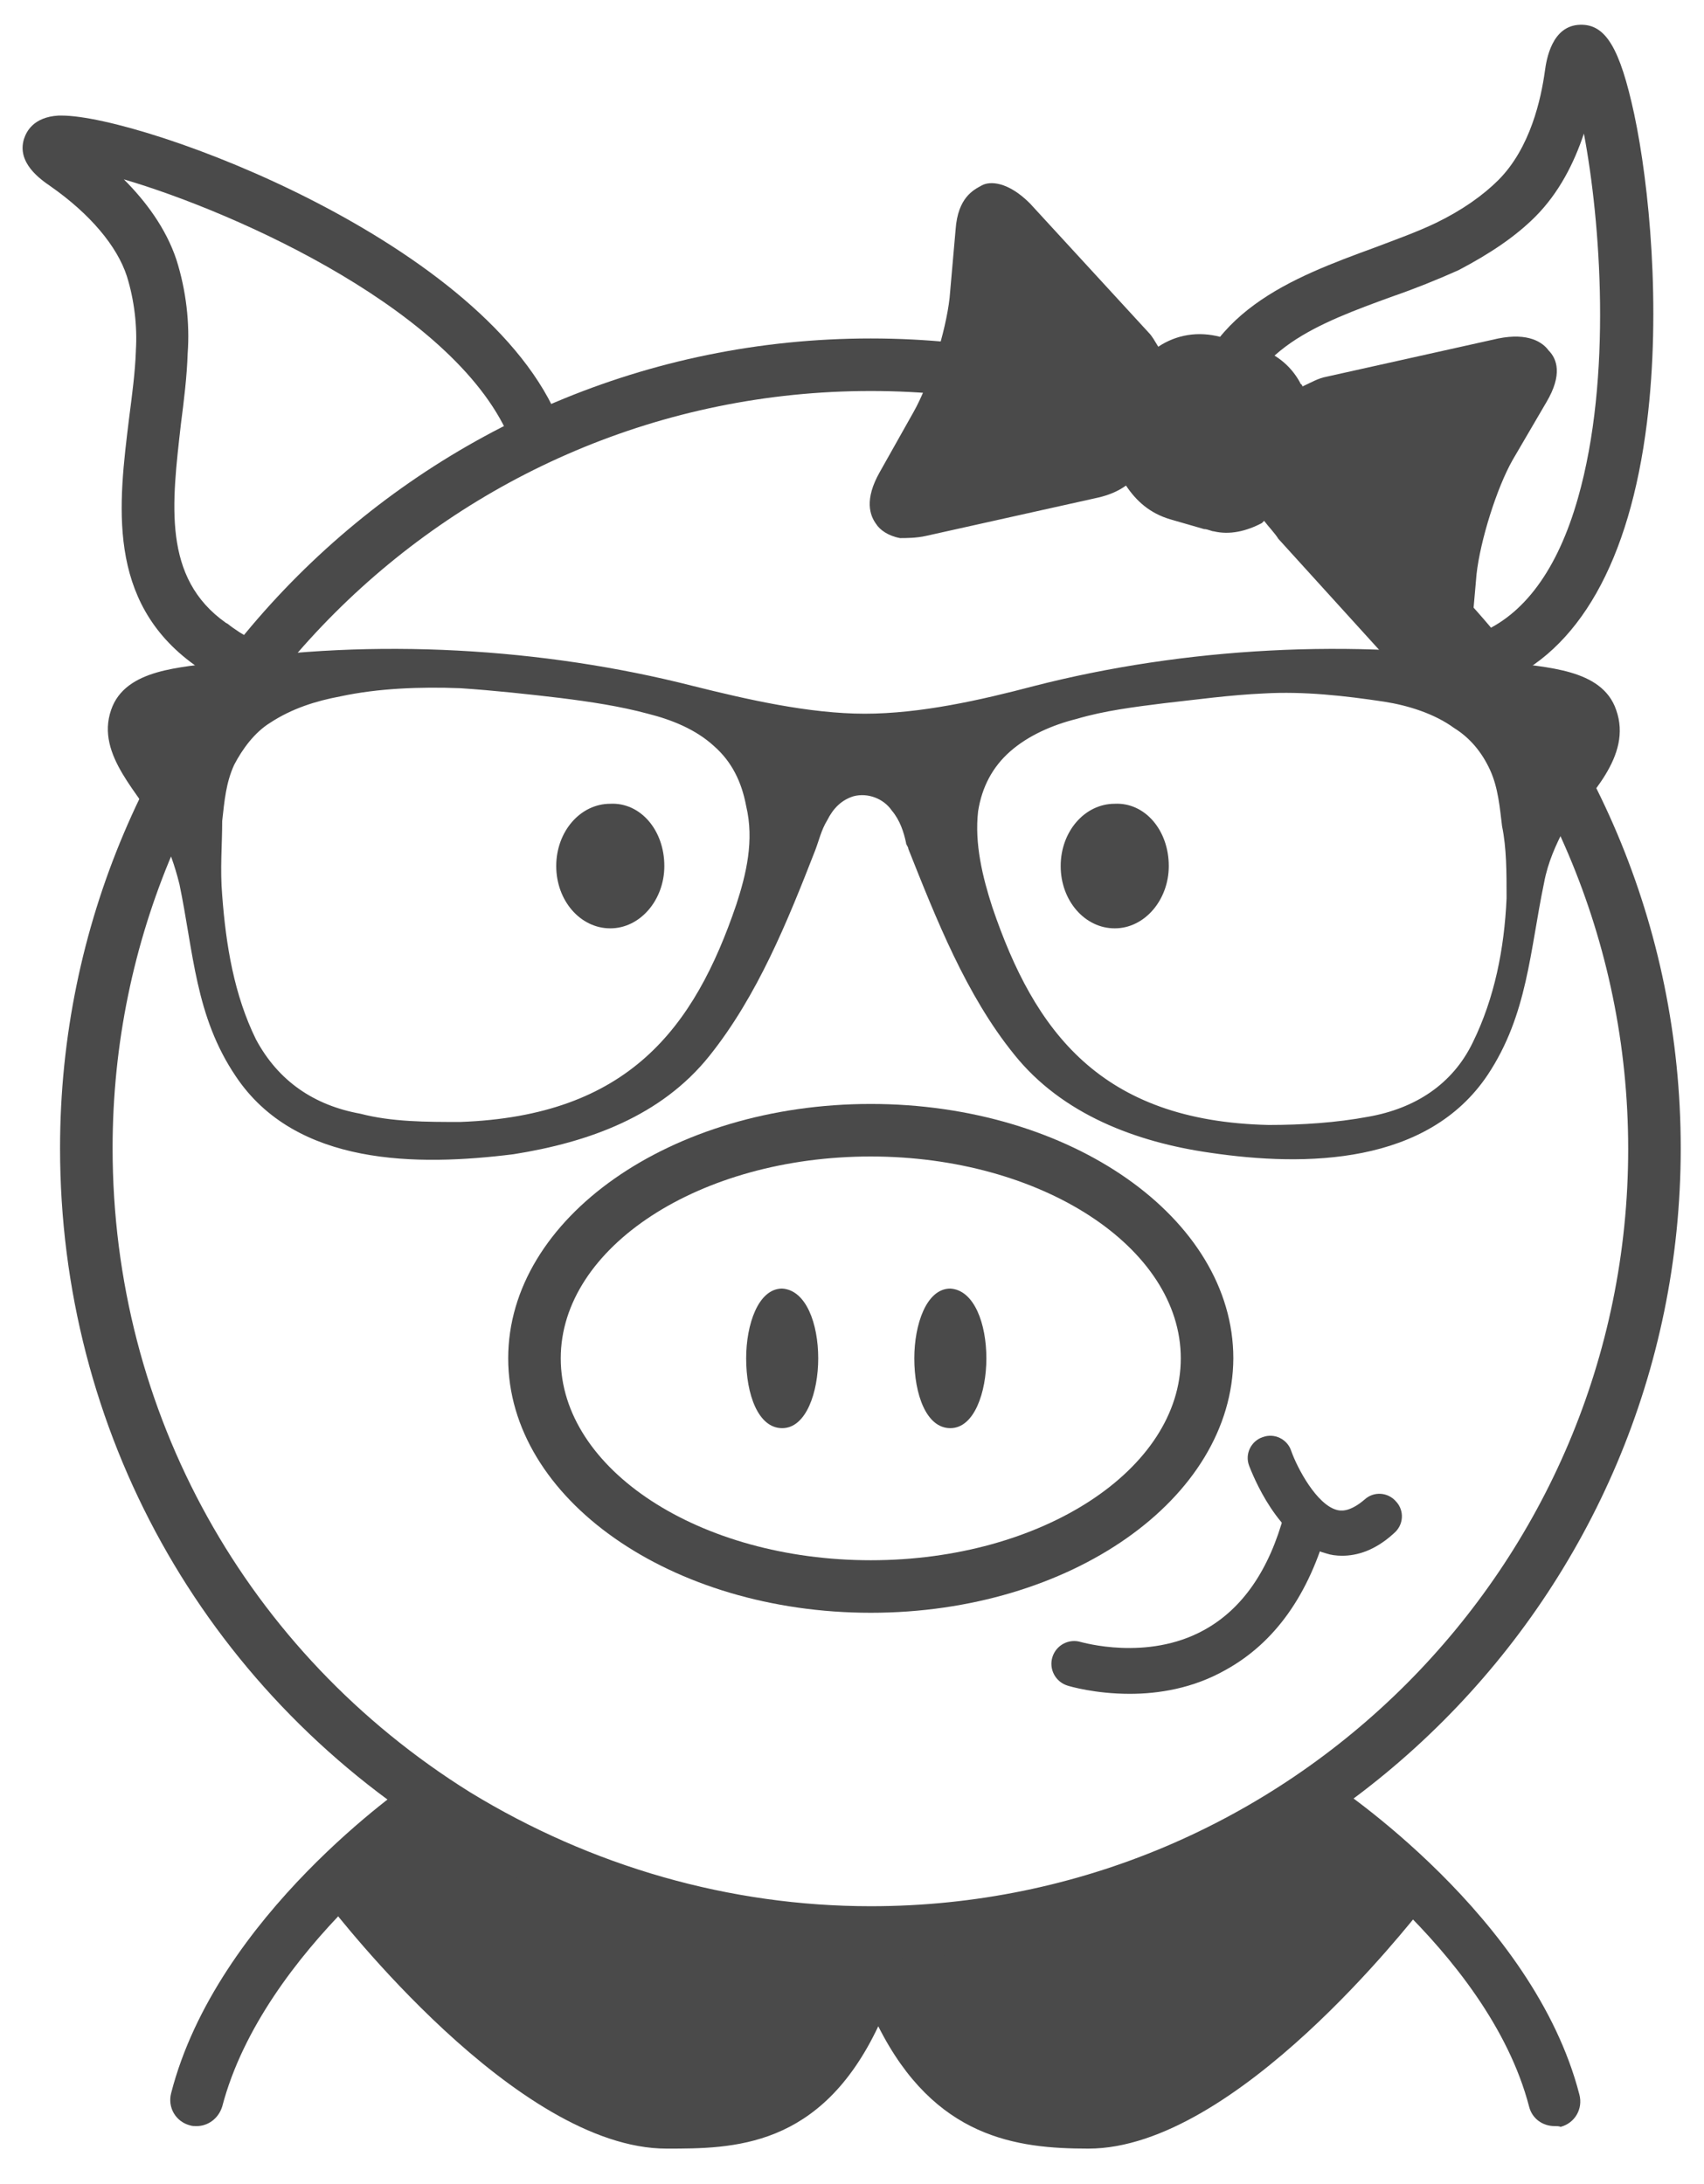 <?xml version="1.0" encoding="utf-8"?>
<!-- Generator: Adobe Illustrator 19.2.1, SVG Export Plug-In . SVG Version: 6.00 Build 0)  -->
<svg version="1.1" id="Layer_1" xmlns="http://www.w3.org/2000/svg" xmlns:xlink="http://www.w3.org/1999/xlink" x="0px" y="0px"
	 viewBox="0 0 227 291" style="enable-background:new 0 0 227 291;" xml:space="preserve">
<style type="text/css">
	.st0{fill:#1F1F1F;}
	.st1{fill:#1F1F1F;stroke:#000000;stroke-miterlimit:10;}
	.st2{fill:#4A4A4A;}
	.st3{fill:none;stroke:#4A4A4A;stroke-width:7;stroke-linecap:round;stroke-linejoin:round;stroke-miterlimit:10;}
	.st4{fill:none;stroke:#4A4A4A;stroke-width:7;stroke-linecap:round;stroke-miterlimit:10;}
	.st5{fill:none;stroke:#4A4A4A;stroke-width:7;stroke-miterlimit:10;}
	.st6{fill:none;stroke:#4A4A4A;stroke-width:6;stroke-linecap:round;stroke-linejoin:round;stroke-miterlimit:10;}
</style>
<g>
	<g>
		<g>
			<g>
				<path class="st2" d="M117.3,259.6c0,0-0.5,0-1.3,0.3l0,0c0.3,0,0.5,0.3,1.3,0.3V259.6z"/>
				<path class="st2" d="M188.7,250.8l-12-10.4l-3.7-0.3c-34.9,21.3-54.4,17.6-56.2,17.1l0,0l-0.5-0.5c-0.3,0-25.3,8-57.3-15.2
					l-3.7,0.3l-10.4,9.1l-1.1,2.9c1.1,1.3,25,32.5,45,32.5l0,0c8.8,0,20.5,0,28.2-16.3c7.5,14.9,18.4,16.3,28,16.3
					c19.7,0,43.2-30.6,44.2-31.7L188.7,250.8z M116,259.8L116,259.8c0.8-0.3,1.1-0.5,1.1-0.5v0.8C116.8,260.1,116.2,260.1,116,259.8
					z"/>
			</g>
		</g>
		<g>
			<g>
				<path class="st2" d="M117.3,260.1c-0.5,0-1.1-0.3-1.3-0.3l0,0c0.8-0.3,1.3-0.3,1.3-0.3V260.1z"/>
				<path class="st2" d="M117.3,259.6c0,0-0.5,0-1.3,0.3l0,0c0.3,0,0.5,0.3,1.3,0.3V259.6z"/>
			</g>
		</g>
	</g>
	<g>
		<path class="st2" d="M207.1,283.3c-1.6,0-3-1-3.4-2.6c-5.5-21.1-30.2-37.5-30.5-37.6c-1.6-1.1-2.1-3.2-1-4.8
			c1.1-1.6,3.2-2.1,4.8-1c1.1,0.7,27.3,18.1,33.4,41.8c0.5,1.9-0.6,3.8-2.5,4.3C207.7,283.3,207.4,283.3,207.1,283.3z"/>
		<path class="st2" d="M26.2,283.3c-0.3,0-0.6,0-0.9-0.1c-1.9-0.5-3-2.4-2.5-4.3c6.1-23.7,31.3-41,32.3-41.7
			c1.6-1.1,3.8-0.7,4.9,0.9c1.1,1.6,0.7,3.8-0.9,4.9c-0.3,0.2-24,16.7-29.5,37.7C29.1,282.3,27.7,283.3,26.2,283.3z"/>
		<path class="st2" d="M32.3,92c-0.5,0-1.1-0.1-1.6-0.4c-1.9-1-3.4-1.9-4.8-3c-11.8-8.5-10.1-21.5-8.7-32.9c0.4-3.1,0.8-6.1,0.9-8.9
			l0-0.1c0.2-3.2-0.2-6.7-1.2-9.9c-1.3-4-4.9-8.3-10.2-12c-1.3-0.9-4.5-3.1-3.5-6.3c0.3-0.9,1.2-2.9,4.6-3.1c0.1,0,0.3,0,0.4,0
			c10.9,0,56.9,16.9,66.4,41c0.7,1.8-0.2,3.8-2,4.5c-1.8,0.7-3.8-0.2-4.5-2c-6.8-17.2-36.3-30.5-51.6-35c2.9,2.9,5.6,6.5,7,10.7
			c1.3,4.1,1.8,8.5,1.5,12.5c-0.1,3.1-0.5,6.3-0.9,9.4C22.9,67.1,21.6,77,30.1,83l0.2,0.1c1,0.8,2.1,1.5,3.6,2.3
			c1.7,0.9,2.4,3,1.6,4.7C34.8,91.3,33.6,92,32.3,92z"/>
		<path class="st2" d="M198.3,91.2c-1.4,0-2.7-0.8-3.2-2.2c-0.7-1.8,0.1-3.8,1.9-4.6c6-2.4,10.5-8.5,13.2-18c4.6-16.1,3-37,0.8-48.6
			c-1.3,3.9-3.3,7.9-6.5,11.1c-2.6,2.6-6,4.9-10.2,7.1c-2.9,1.3-5.9,2.5-8.8,3.5c-9.9,3.6-19.3,7.1-20.7,17.3c-0.3,1.9-2,3.3-3.9,3
			c-1.9-0.3-3.3-2-3-3.9c1.9-14.3,14.3-18.9,25.2-22.9c2.9-1.1,5.7-2.1,8.2-3.3c3.5-1.7,6.3-3.7,8.3-5.7c4.3-4.3,5.7-10.9,6.2-14.5
			c0.2-1.5,0.9-6.1,4.7-6.2c3.4-0.1,5.3,3.1,7.2,11.9c2,9.4,3.6,25.8,1.7,41.1c-2.3,18.5-9.1,30.5-19.7,34.8
			C199.2,91.1,198.7,91.2,198.3,91.2z"/>
		<path class="st2" d="M116,261c-20.1,0-39.8-5.6-57-16.2C27,224.9,8,190.6,8,153C8,93.5,56.4,45.1,116,45.1S223.9,93.5,223.9,153
			C223.9,212.5,175.5,261,116,261z M116,52.1C60.3,52.1,15,97.3,15,153c0,35.2,17.8,67.2,47.6,85.8C78.8,248.7,97.2,254,116,254
			c55.7,0,100.9-45.3,100.9-100.9S171.6,52.1,116,52.1z"/>
	</g>
	<path class="st2" d="M116,214.9c-26.6,0-48.3-15.2-48.3-33.9c0-18.7,21.7-33.9,48.3-33.9s48.3,15.2,48.3,33.9
		C164.2,199.7,142.6,214.9,116,214.9z M116,154.1c-22.8,0-41.3,12.1-41.3,26.9s18.5,26.9,41.3,26.9s41.3-12.1,41.3-26.9
		S138.7,154.1,116,154.1z"/>
	<g>
		<g>
			<g>
				<path class="st2" d="M173.8,51.5c-0.5,0.3-1.1,0.8-1.6,1.1c0.3,0.5,0.5,1.3,0.5,2.1c0.5-0.5,1.1-0.8,1.9-1.3
					C174.3,52.8,174,52.3,173.8,51.5z"/>
			</g>
			<g>
				<path class="st2" d="M173.8,51.5c-0.5,0.3-1.1,0.8-1.6,1.1c0.3,0.5,0.5,1.3,0.5,2.1c0.5-0.5,1.1-0.8,1.9-1.3
					C174.3,52.8,174,52.3,173.8,51.5z"/>
			</g>
		</g>
		<g>
			<g>
				<path class="st2" d="M173.5,51.5c1.1-0.5,2.1-1.1,3.2-1.3l22.9-5.1c4-0.8,5.9,0.5,6.7,1.6c1.1,1.1,1.9,3.2-0.3,6.9l-4.5,7.7
					c-2.1,3.7-4.3,10.7-4.8,15.2l-0.8,9.1c-0.3,4.3-2.4,5.3-3.5,5.9c-0.5,0.3-1.3,0.3-2.1,0.3c-1.1-0.3-2.7-0.8-4.3-2.7l-15.7-17.3
					c-0.5-0.8-1.3-1.6-1.9-2.4l-0.3,0.3c-2.1,1.1-4.3,1.6-6.4,1.1c-0.3,0-0.8-0.3-1.3-0.3l-4.5-1.3c-2.7-0.8-4.5-2.4-5.9-4.5
					c-1.1,0.8-2.4,1.3-3.7,1.6l-22.9,5.1c-1.3,0.3-2.7,0.3-3.5,0.3c-1.6-0.3-2.7-1.1-3.2-1.9c-0.8-1.1-1.6-3.2,0.5-6.9l4.5-8
					c2.1-3.7,4.3-10.7,4.8-15.2l0.8-9.1c0.3-4.3,2.4-5.3,3.5-5.9s3.5-0.5,6.4,2.4L153,44.3c0.5,0.5,0.8,1.1,1.3,1.9
					c2.4-1.6,5.3-2.1,8.3-1.3l4.5,1.3c2.7,0.8,4.8,2.4,6.1,4.8C173.2,51.2,173.5,51.2,173.5,51.5"/>
			</g>
		</g>
	</g>
	<g>
		<path class="st2" d="M88.5,115.4c0,4.5-3.2,8.3-7.2,8.3s-7.2-3.7-7.2-8.3s3.2-8.3,7.2-8.3C85.3,106.9,88.5,110.6,88.5,115.4z"/>
	</g>
	<g>
		<path class="st2" d="M155.7,115.4c0,4.5-3.2,8.3-7.2,8.3c-4,0-7.2-3.7-7.2-8.3s3.2-8.3,7.2-8.3
			C152.5,106.9,155.7,110.6,155.7,115.4z"/>
	</g>
	<g>
		<path class="st2" d="M109,181c0,4.5-1.6,9.3-4.8,9.3c-3.2,0-4.8-4.5-4.8-9.3c0-4.5,1.6-9.3,4.8-9.3C107.4,171.9,109,176.4,109,181
			z"/>
	</g>
	<g>
		<path class="st2" d="M131.4,181c0,4.5-1.6,9.3-4.8,9.3c-3.2,0-4.8-4.5-4.8-9.3c0-4.5,1.6-9.3,4.8-9.3
			C129.8,171.9,131.4,176.4,131.4,181z"/>
	</g>
	<g>
		<path class="st2" d="M150.5,225.7c-4.6,0-8-1-8.3-1.1c-1.6-0.5-2.5-2.2-2-3.8c0.5-1.6,2.2-2.5,3.8-2c0.1,0,8.8,2.6,16.4-1.6
			c5.1-2.8,8.7-8,10.7-15.5c0.4-1.6,2.1-2.5,3.7-2.1c1.6,0.4,2.5,2.1,2.1,3.7c-2.5,9.2-7.1,15.6-13.6,19.2
			C158.9,225,154.3,225.7,150.5,225.7z"/>
		<path class="st2" d="M178.8,207.3c-0.8,0-1.5-0.1-2.1-0.3c-6.5-1.7-9.9-10.7-10.3-11.7c-0.6-1.6,0.3-3.3,1.8-3.8
			c1.6-0.6,3.3,0.3,3.8,1.8c0.8,2.3,3.4,7.2,6.1,7.9c0.4,0.1,1.6,0.4,3.7-1.4c1.2-1.1,3.1-1,4.2,0.3c1.1,1.2,1,3.1-0.3,4.2
			C183.2,206.6,180.8,207.3,178.8,207.3z"/>
	</g>
	<path class="st2" d="M215.3,94.6c-1.9-5.6-9.6-5.6-14.4-6.4c-20.5-3.2-43.2-1.9-63.1,3.2c-7.2,1.9-15.2,3.7-22.6,3.7
		s-15.7-1.9-22.9-3.7c-20-5.1-42.6-6.4-63.1-3.2c-4.8,0.8-12.5,0.8-14.4,6.4c-2.1,6.1,4,11.2,6.4,16c1.3,2.4,2.1,4.8,2.7,7.2
		c1.9,9.1,2.1,17.6,7.5,25.6c8,12,24.2,12,37,10.4c10.1-1.6,19.7-5.1,26.1-13.1s10.4-17.9,14.1-27.4c0.5-1.3,0.8-2.7,1.6-4
		c0.8-1.6,1.9-2.7,3.5-3.2c1.9-0.5,4,0.3,5.1,1.9c1.1,1.3,1.6,2.9,1.9,4.3c0,0.3,0.3,0.5,0.3,0.8c3.7,9.3,7.7,19.5,14.1,27.4
		c6.4,8,16.3,11.7,26.1,13.1c12.8,1.9,29,1.6,37-10.4c5.3-8,5.6-16.5,7.5-25.6c0.5-2.7,1.6-5.1,2.7-7.2
		C211.6,106.1,217.5,100.8,215.3,94.6z M98.1,120.5c-5.6,16.5-14.4,28.2-36.8,29c-4.5,0-9.1,0-13.3-1.1c-6.1-1.1-10.9-4.3-13.9-9.9
		c-2.9-5.9-4-12.5-4.5-19.2c-0.3-3.5,0-6.7,0-9.9c0.3-2.7,0.5-5.1,1.6-7.5c1.1-2.1,2.7-4.3,4.8-5.6c2.9-1.9,6.1-2.9,9.3-3.5
		c5.1-1.1,10.7-1.3,16-1.1c4.5,0.3,9.1,0.8,13.3,1.3c4,0.5,8,1.1,11.7,2.1c3.2,0.8,6.4,2.1,8.8,4.3c2.4,2.1,3.7,4.8,4.3,8
		C100.5,112,99.4,116.5,98.1,120.5z M200.7,119.7c-0.3,6.7-1.6,13.3-4.5,19.2c-2.7,5.6-7.7,8.8-13.9,9.9c-4.3,0.8-8.8,1.1-13.3,1.1
		c-22.4-0.5-31.2-12.5-36.8-29c-1.3-4-2.4-8.5-1.9-12.8c0.5-3.2,1.9-5.9,4.3-8s5.6-3.5,8.8-4.3c3.7-1.1,7.7-1.6,11.7-2.1
		c4.5-0.5,8.8-1.1,13.3-1.3c5.3-0.3,10.7,0.3,16,1.1c3.2,0.5,6.7,1.6,9.3,3.5c2.1,1.3,3.7,3.2,4.8,5.6s1.3,5.1,1.6,7.5
		C200.7,113,200.7,116.2,200.7,119.7z"/>
</g>
</svg>
